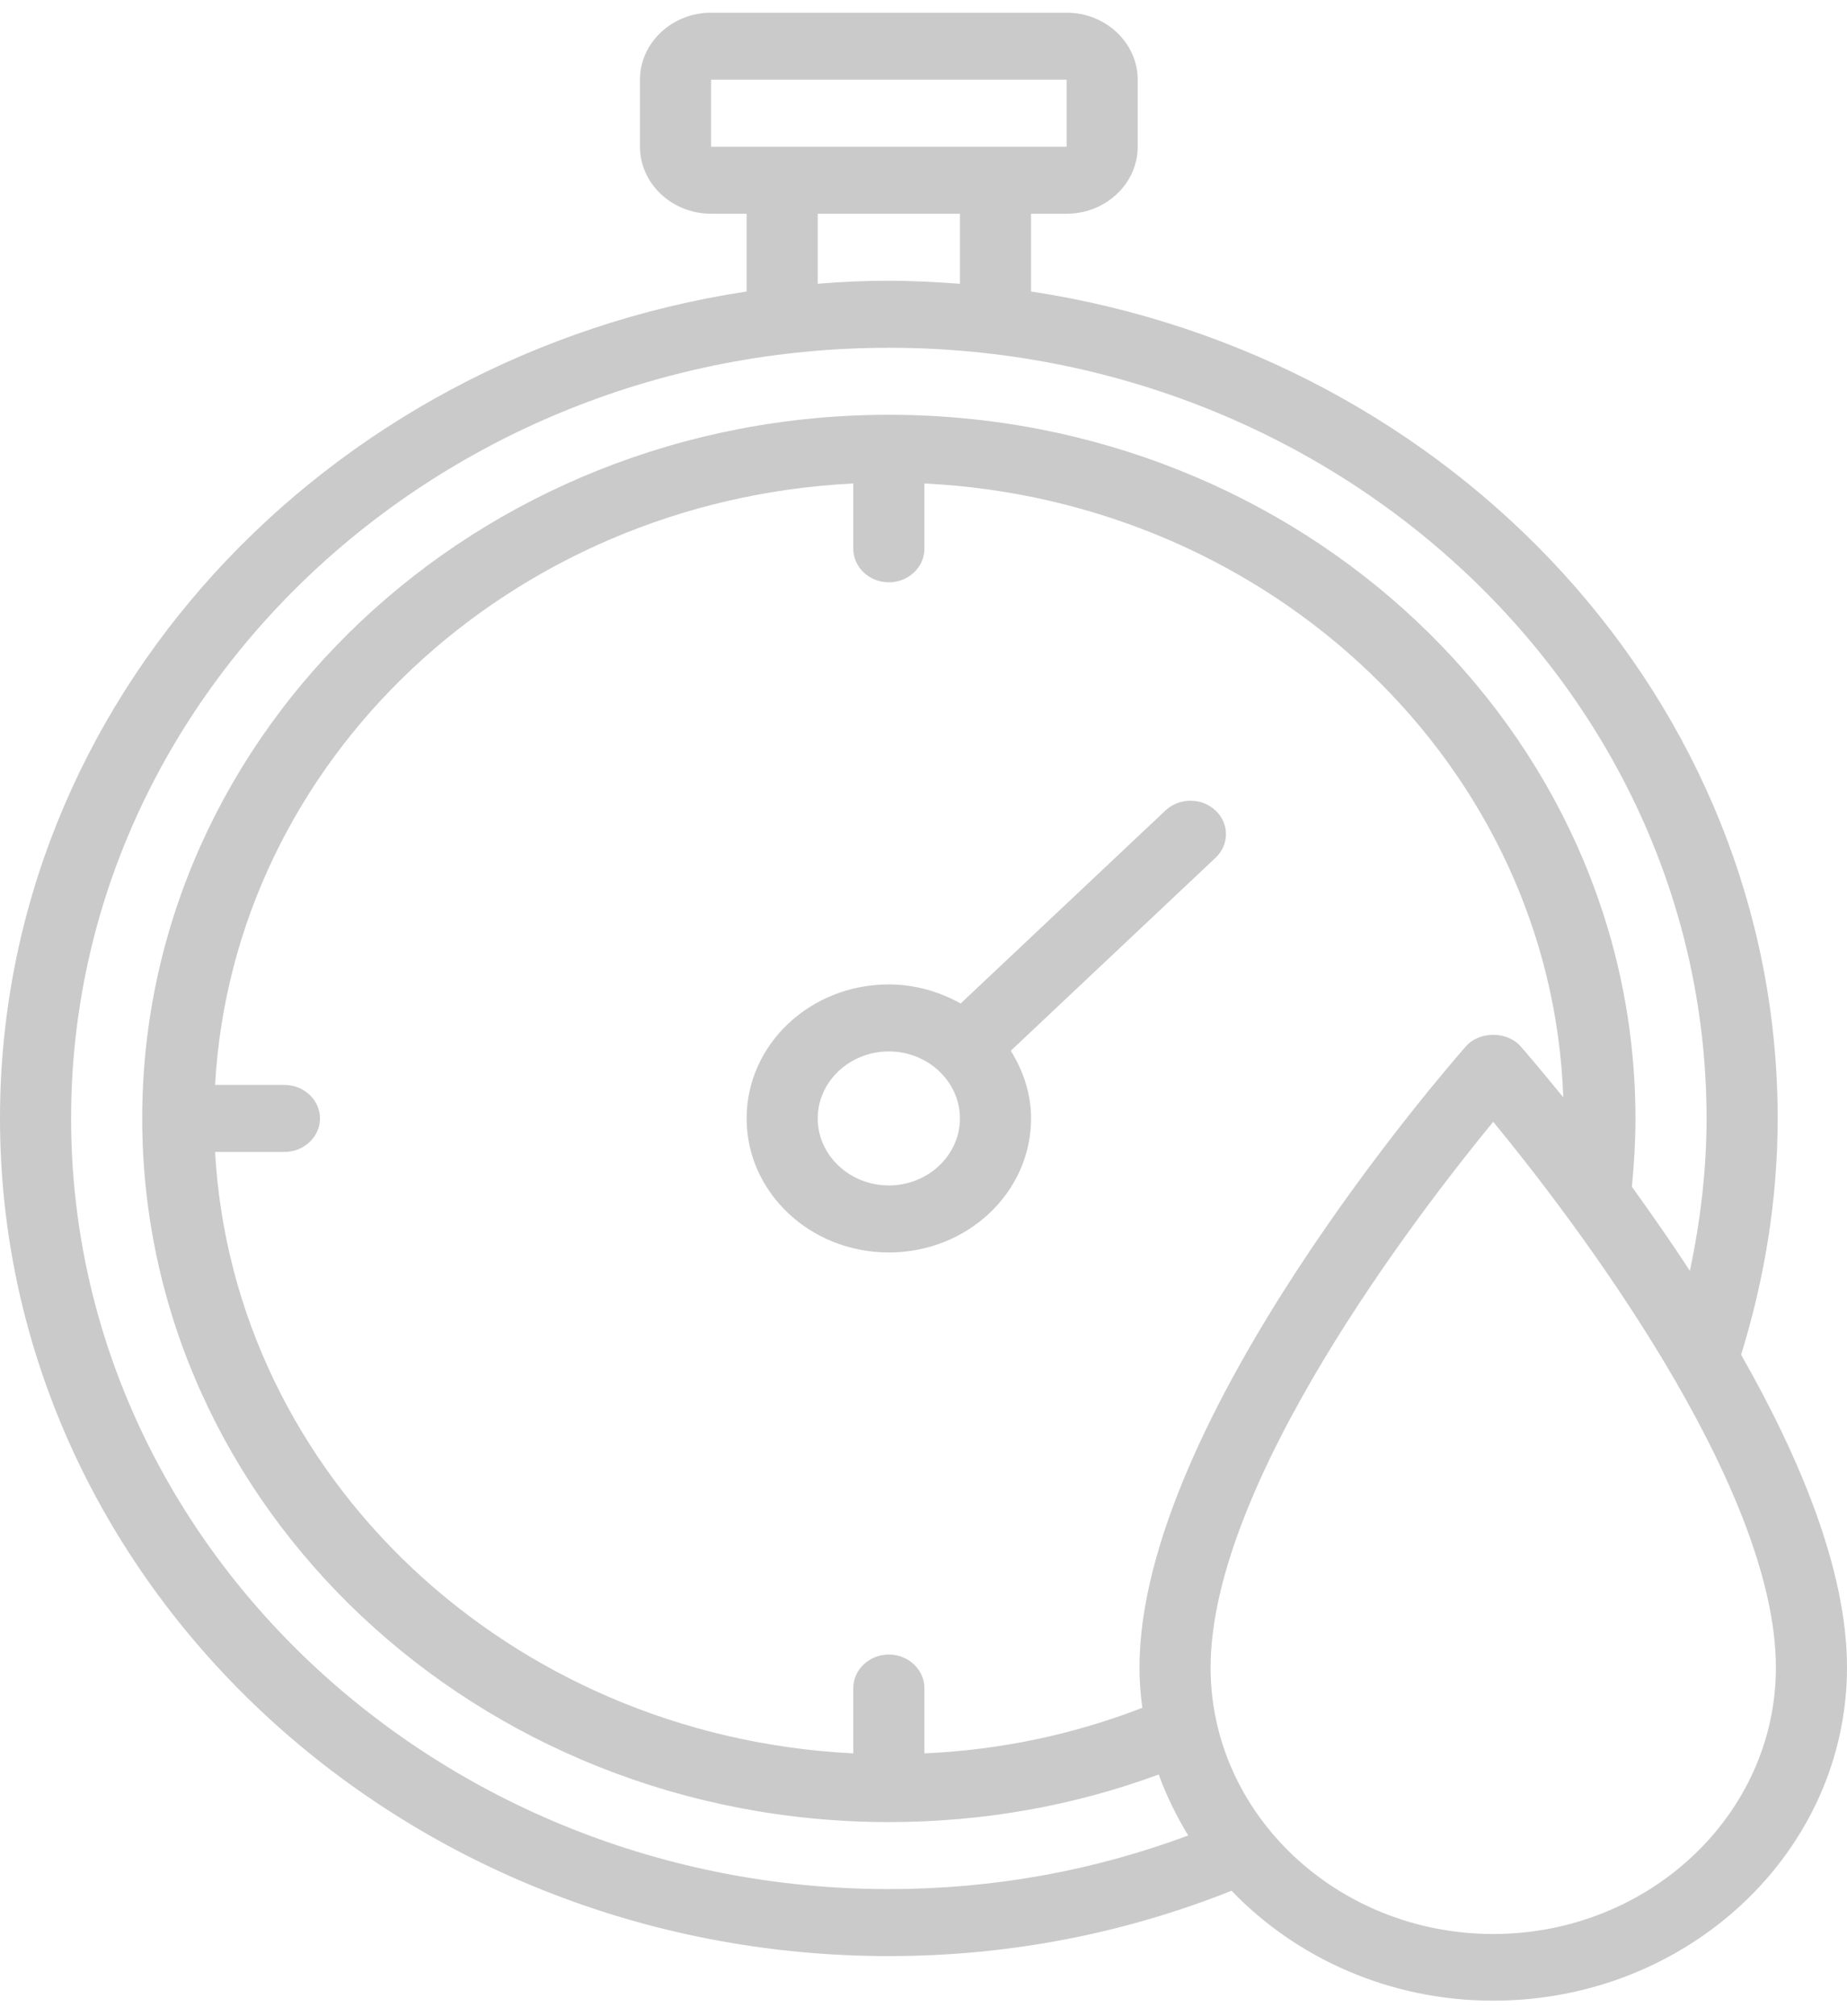 <svg width="77" height="84" viewBox="0 0 77 84" fill="none" xmlns="http://www.w3.org/2000/svg">
<path d="M48.586 33.768L40.049 41.808C39.174 41.32 38.152 41.013 37.055 41.013C33.779 41.013 31.126 43.511 31.126 46.597C31.126 49.682 33.779 52.181 37.055 52.181C40.331 52.181 42.984 49.682 42.984 46.597C42.984 45.564 42.658 44.614 42.139 43.777L50.676 35.736C51.254 35.191 51.254 34.312 50.676 33.768C50.098 33.223 49.164 33.223 48.586 33.768ZM37.055 49.389C35.424 49.389 34.09 48.132 34.09 46.597C34.09 45.061 35.424 43.805 37.055 43.805C38.685 43.805 40.019 45.061 40.019 46.597C40.019 48.132 38.685 49.389 37.055 49.389ZM72.583 56.452C73.576 53.242 74.11 49.933 74.11 46.597C74.11 29.259 60.607 14.824 42.984 12.144V8.905H44.466C46.096 8.905 47.43 7.649 47.43 6.113V3.321C47.43 1.786 46.096 0.529 44.466 0.529H29.644C28.014 0.529 26.68 1.786 26.68 3.321V6.113C26.68 7.649 28.014 8.905 29.644 8.905H31.126V12.144C13.503 14.824 0 29.245 0 46.597C0 65.847 16.615 81.496 37.055 81.496C42.02 81.496 46.808 80.575 51.343 78.774C54.041 81.58 57.924 83.353 62.252 83.353C70.389 83.353 77 77.127 77 69.463C77 65.428 75.029 60.724 72.583 56.438V56.452ZM29.644 3.321H44.466V6.113H41.501H29.644V3.321ZM34.09 8.905H40.019V11.823C39.041 11.753 38.048 11.697 37.055 11.697C36.062 11.697 35.069 11.739 34.09 11.823V8.905ZM37.055 78.704C18.261 78.704 2.964 64.298 2.964 46.597C2.964 28.896 18.261 14.489 37.055 14.489C55.849 14.489 71.145 28.896 71.145 46.597C71.145 48.733 70.893 50.854 70.449 52.948C69.633 51.692 68.803 50.519 68.033 49.444C68.122 48.523 68.181 47.574 68.181 46.597C68.181 30.431 54.219 17.281 37.055 17.281C19.891 17.281 5.929 30.431 5.929 46.597C5.929 62.762 19.891 75.912 37.055 75.912C40.968 75.912 44.748 75.242 48.305 73.93C48.631 74.823 49.046 75.661 49.535 76.471C45.563 77.95 41.383 78.704 37.055 78.704ZM47.504 69.477C47.504 70.049 47.549 70.594 47.623 71.152C44.733 72.269 41.694 72.911 38.537 73.05V70.328C38.537 69.561 37.87 68.932 37.055 68.932C36.24 68.932 35.573 69.561 35.573 70.328V73.05C21.225 72.338 9.723 61.506 8.967 47.993H11.858C12.673 47.993 13.34 47.364 13.34 46.597C13.34 45.829 12.673 45.201 11.858 45.201H8.967C9.723 31.688 21.225 20.855 35.573 20.143V22.865C35.573 23.633 36.24 24.261 37.055 24.261C37.87 24.261 38.537 23.633 38.537 22.865V20.143C53.063 20.855 64.683 31.967 65.172 45.717C64.179 44.503 63.512 43.721 63.394 43.595C62.83 42.953 61.674 42.953 61.111 43.595C60.562 44.224 47.504 59.091 47.504 69.477ZM62.252 80.575C55.76 80.575 50.469 75.591 50.469 69.477C50.469 61.785 59.095 50.575 62.252 46.736C65.409 50.575 74.036 61.771 74.036 69.477C74.036 75.591 68.744 80.575 62.252 80.575Z" fill="#CACACA"/>
</svg>
